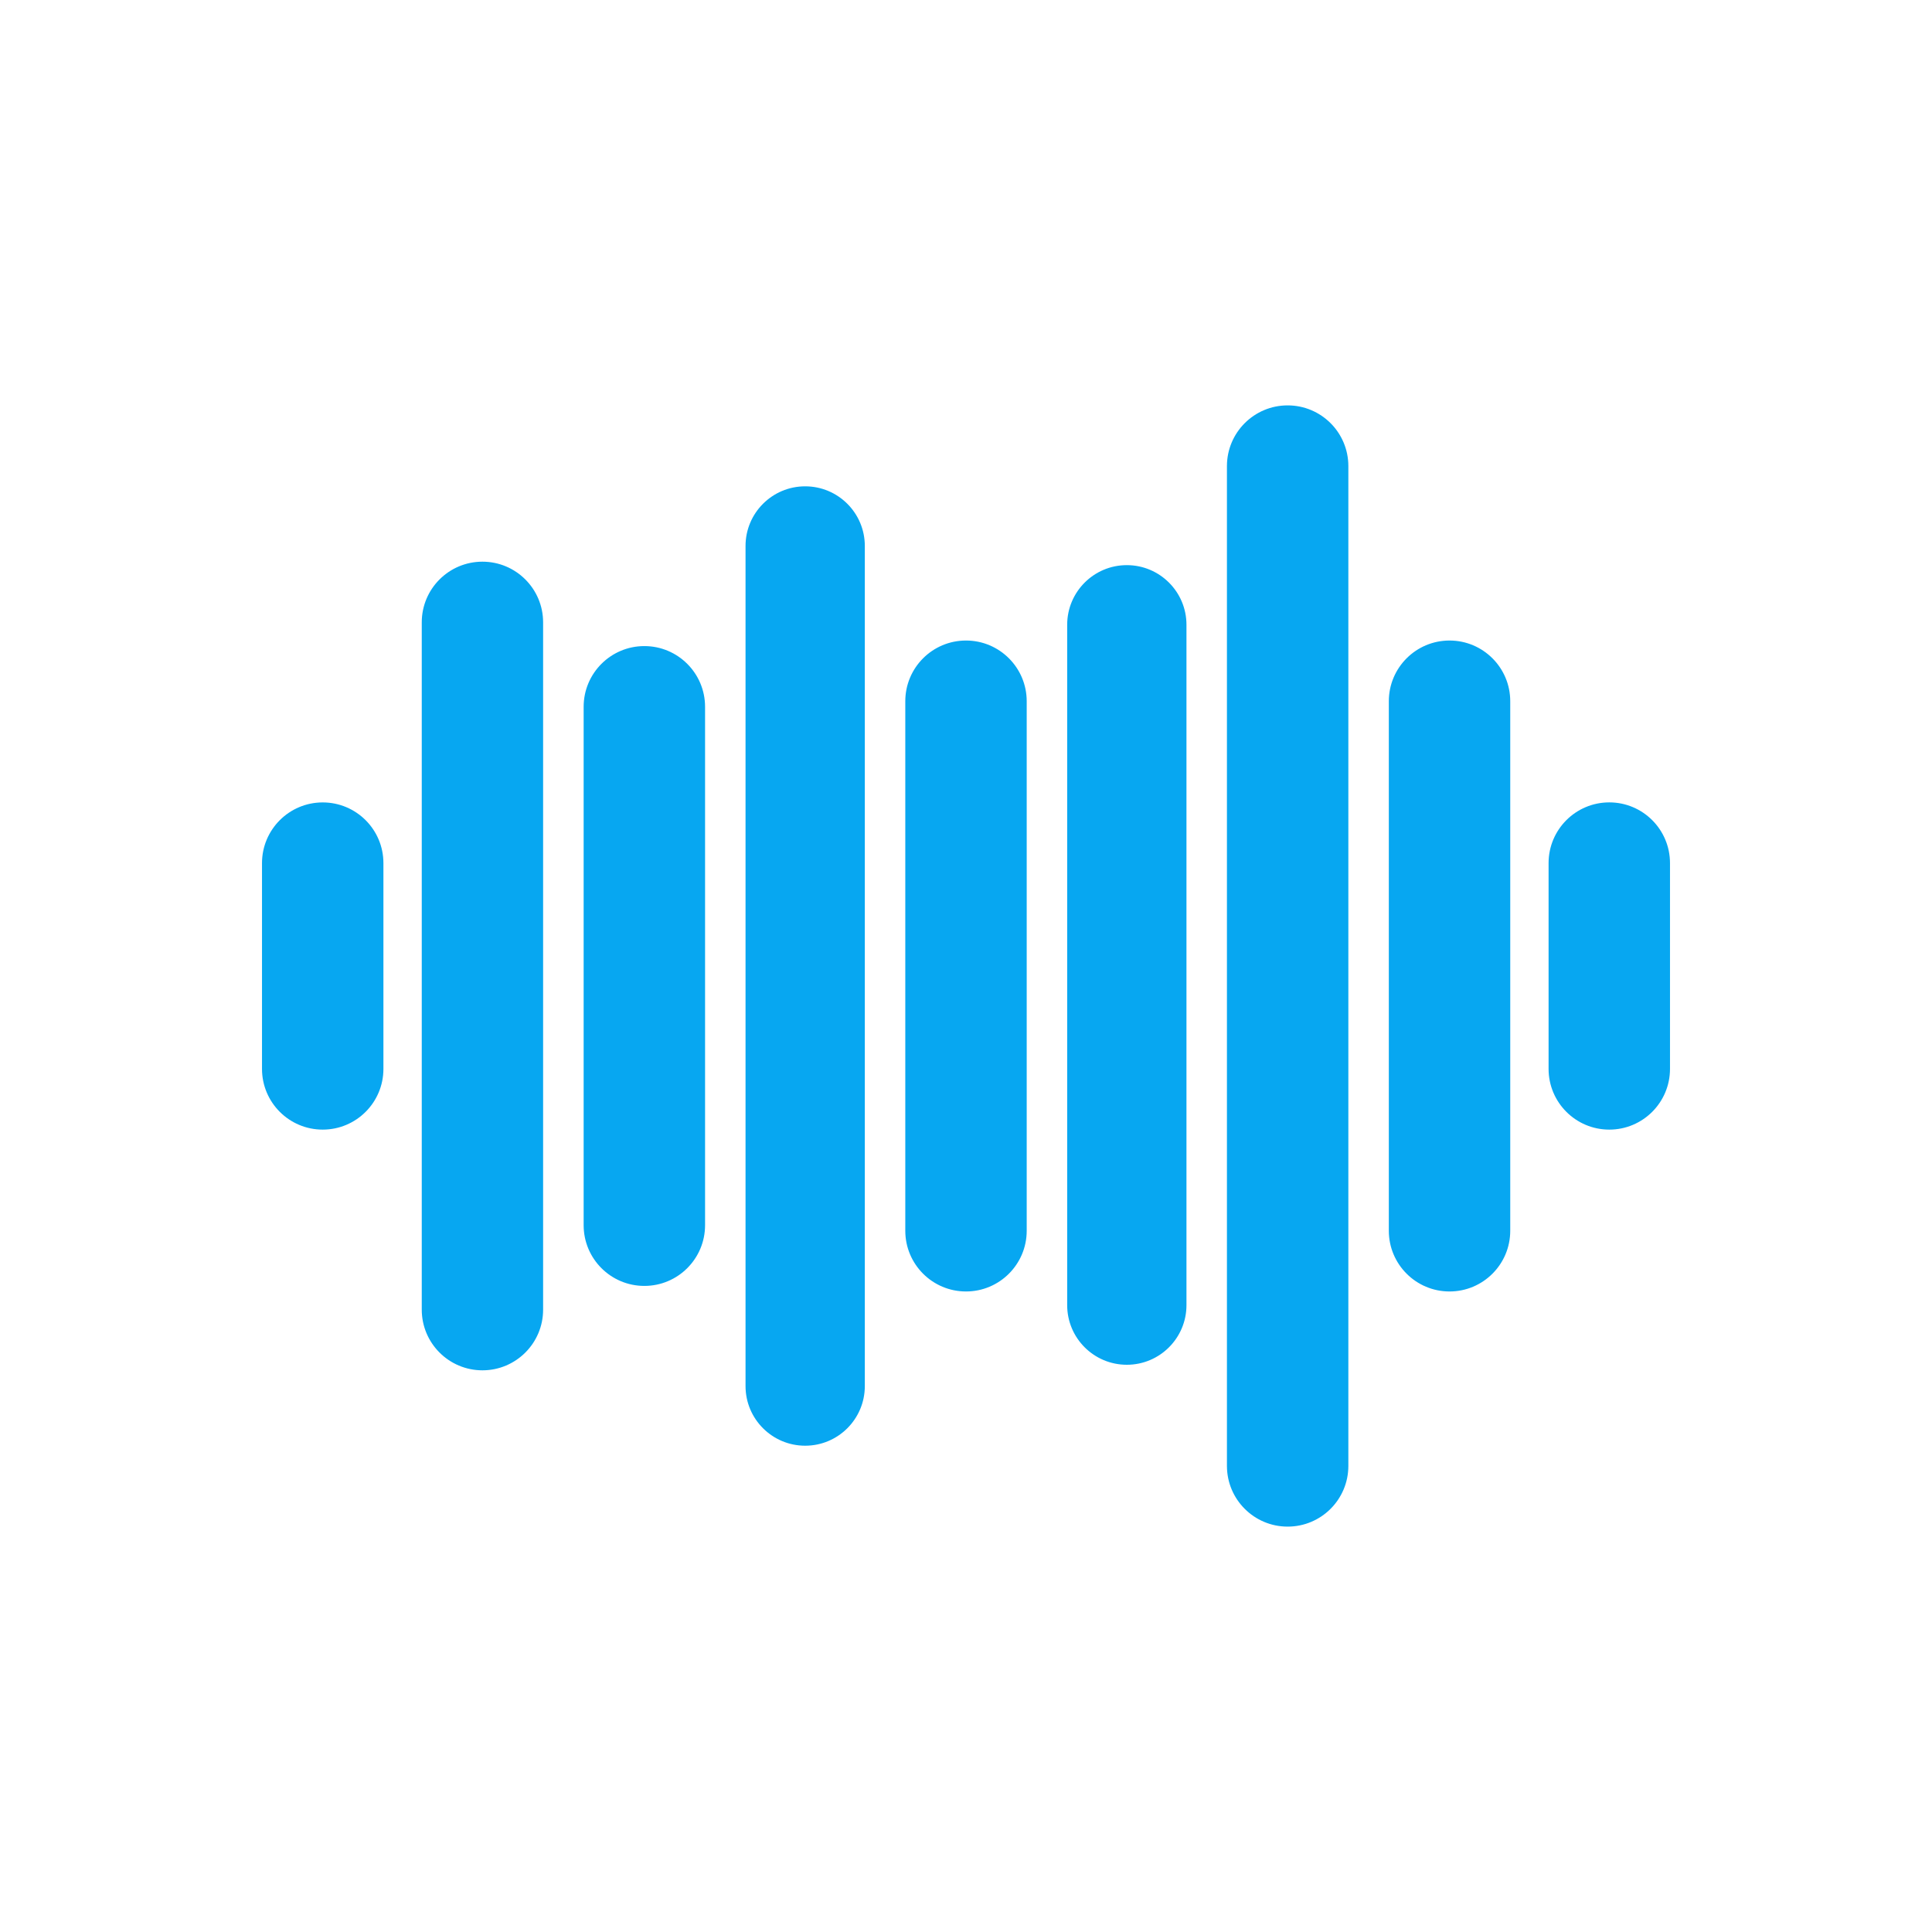 <svg
    xmlns="http://www.w3.org/2000/svg"
    viewBox="0 0 907 907"
    id="vector"
    width="907px"
    height="907px">
    <path
        id="path_1"
        d="M 274 331.812 C 274 316.072 286.76 303.312 302.5 303.312 C 318.24 303.312 331 316.072 331 331.812 L 331 575.188 C 331 590.928 318.24 603.688 302.5 603.688 C 286.76 603.688 274 590.928 274 575.188 Z M 350 256.312 C 350 240.848 362.536 228.312 378 228.312 C 393.464 228.312 406 240.848 406 256.312 L 406 650.705 C 406 666.169 393.464 678.705 378 678.705 C 362.536 678.705 350 666.169 350 650.705 Z M 425 329.205 C 425 313.465 437.76 300.705 453.5 300.705 C 469.24 300.705 482 313.465 482 329.205 L 482 577.795 C 482 593.535 469.24 606.295 453.5 606.295 C 437.76 606.295 425 593.535 425 577.795 Z M 198 292.172 C 198 276.441 210.753 263.688 226.485 263.688 C 242.216 263.688 254.97 276.441 254.97 292.172 L 254.97 614.828 C 254.97 630.56 242.216 643.312 226.484 643.312 C 226.484 643.312 226.485 643.312 226.485 643.312 C 210.753 643.312 198 630.559 198 614.828 Z M 123 405.205 C 123 389.465 135.76 376.705 151.5 376.705 C 167.24 376.705 180 389.465 180 405.205 L 180 501.812 C 180 517.552 167.24 530.312 151.5 530.312 C 135.76 530.312 123 517.552 123 501.812 Z M 501 293.312 C 501 277.848 513.536 265.312 529 265.312 C 544.464 265.312 557 277.848 557 293.312 L 557 612.705 C 557 628.169 544.464 640.705 529 640.705 C 513.536 640.705 501 628.169 501 612.705 Z M 576 218.812 C 576 203.072 588.76 190.312 604.5 190.312 C 620.241 190.312 633 203.072 633 218.812 L 632.999 688.188 C 632.999 703.929 620.24 716.689 604.5 716.689 C 604.5 716.689 604.5 716.688 604.5 716.688 C 588.76 716.688 576 703.928 576 688.188 Z M 652 329.205 C 652 313.465 664.76 300.705 680.5 300.705 C 696.24 300.705 709 313.465 709 329.205 L 709 577.795 C 709 593.535 696.24 606.295 680.5 606.295 C 664.76 606.295 652 593.535 652 577.795 Z M 727 405.188 C 727 389.448 739.76 376.688 755.5 376.688 C 771.24 376.688 784 389.448 784 405.188 L 784 501.812 C 784 517.552 771.24 530.312 755.5 530.312 C 739.76 530.312 727 517.552 727 501.812 Z"
        fill="#07a7f1"
        stroke-width="1"
        fill-rule="evenodd"/>
</svg>
